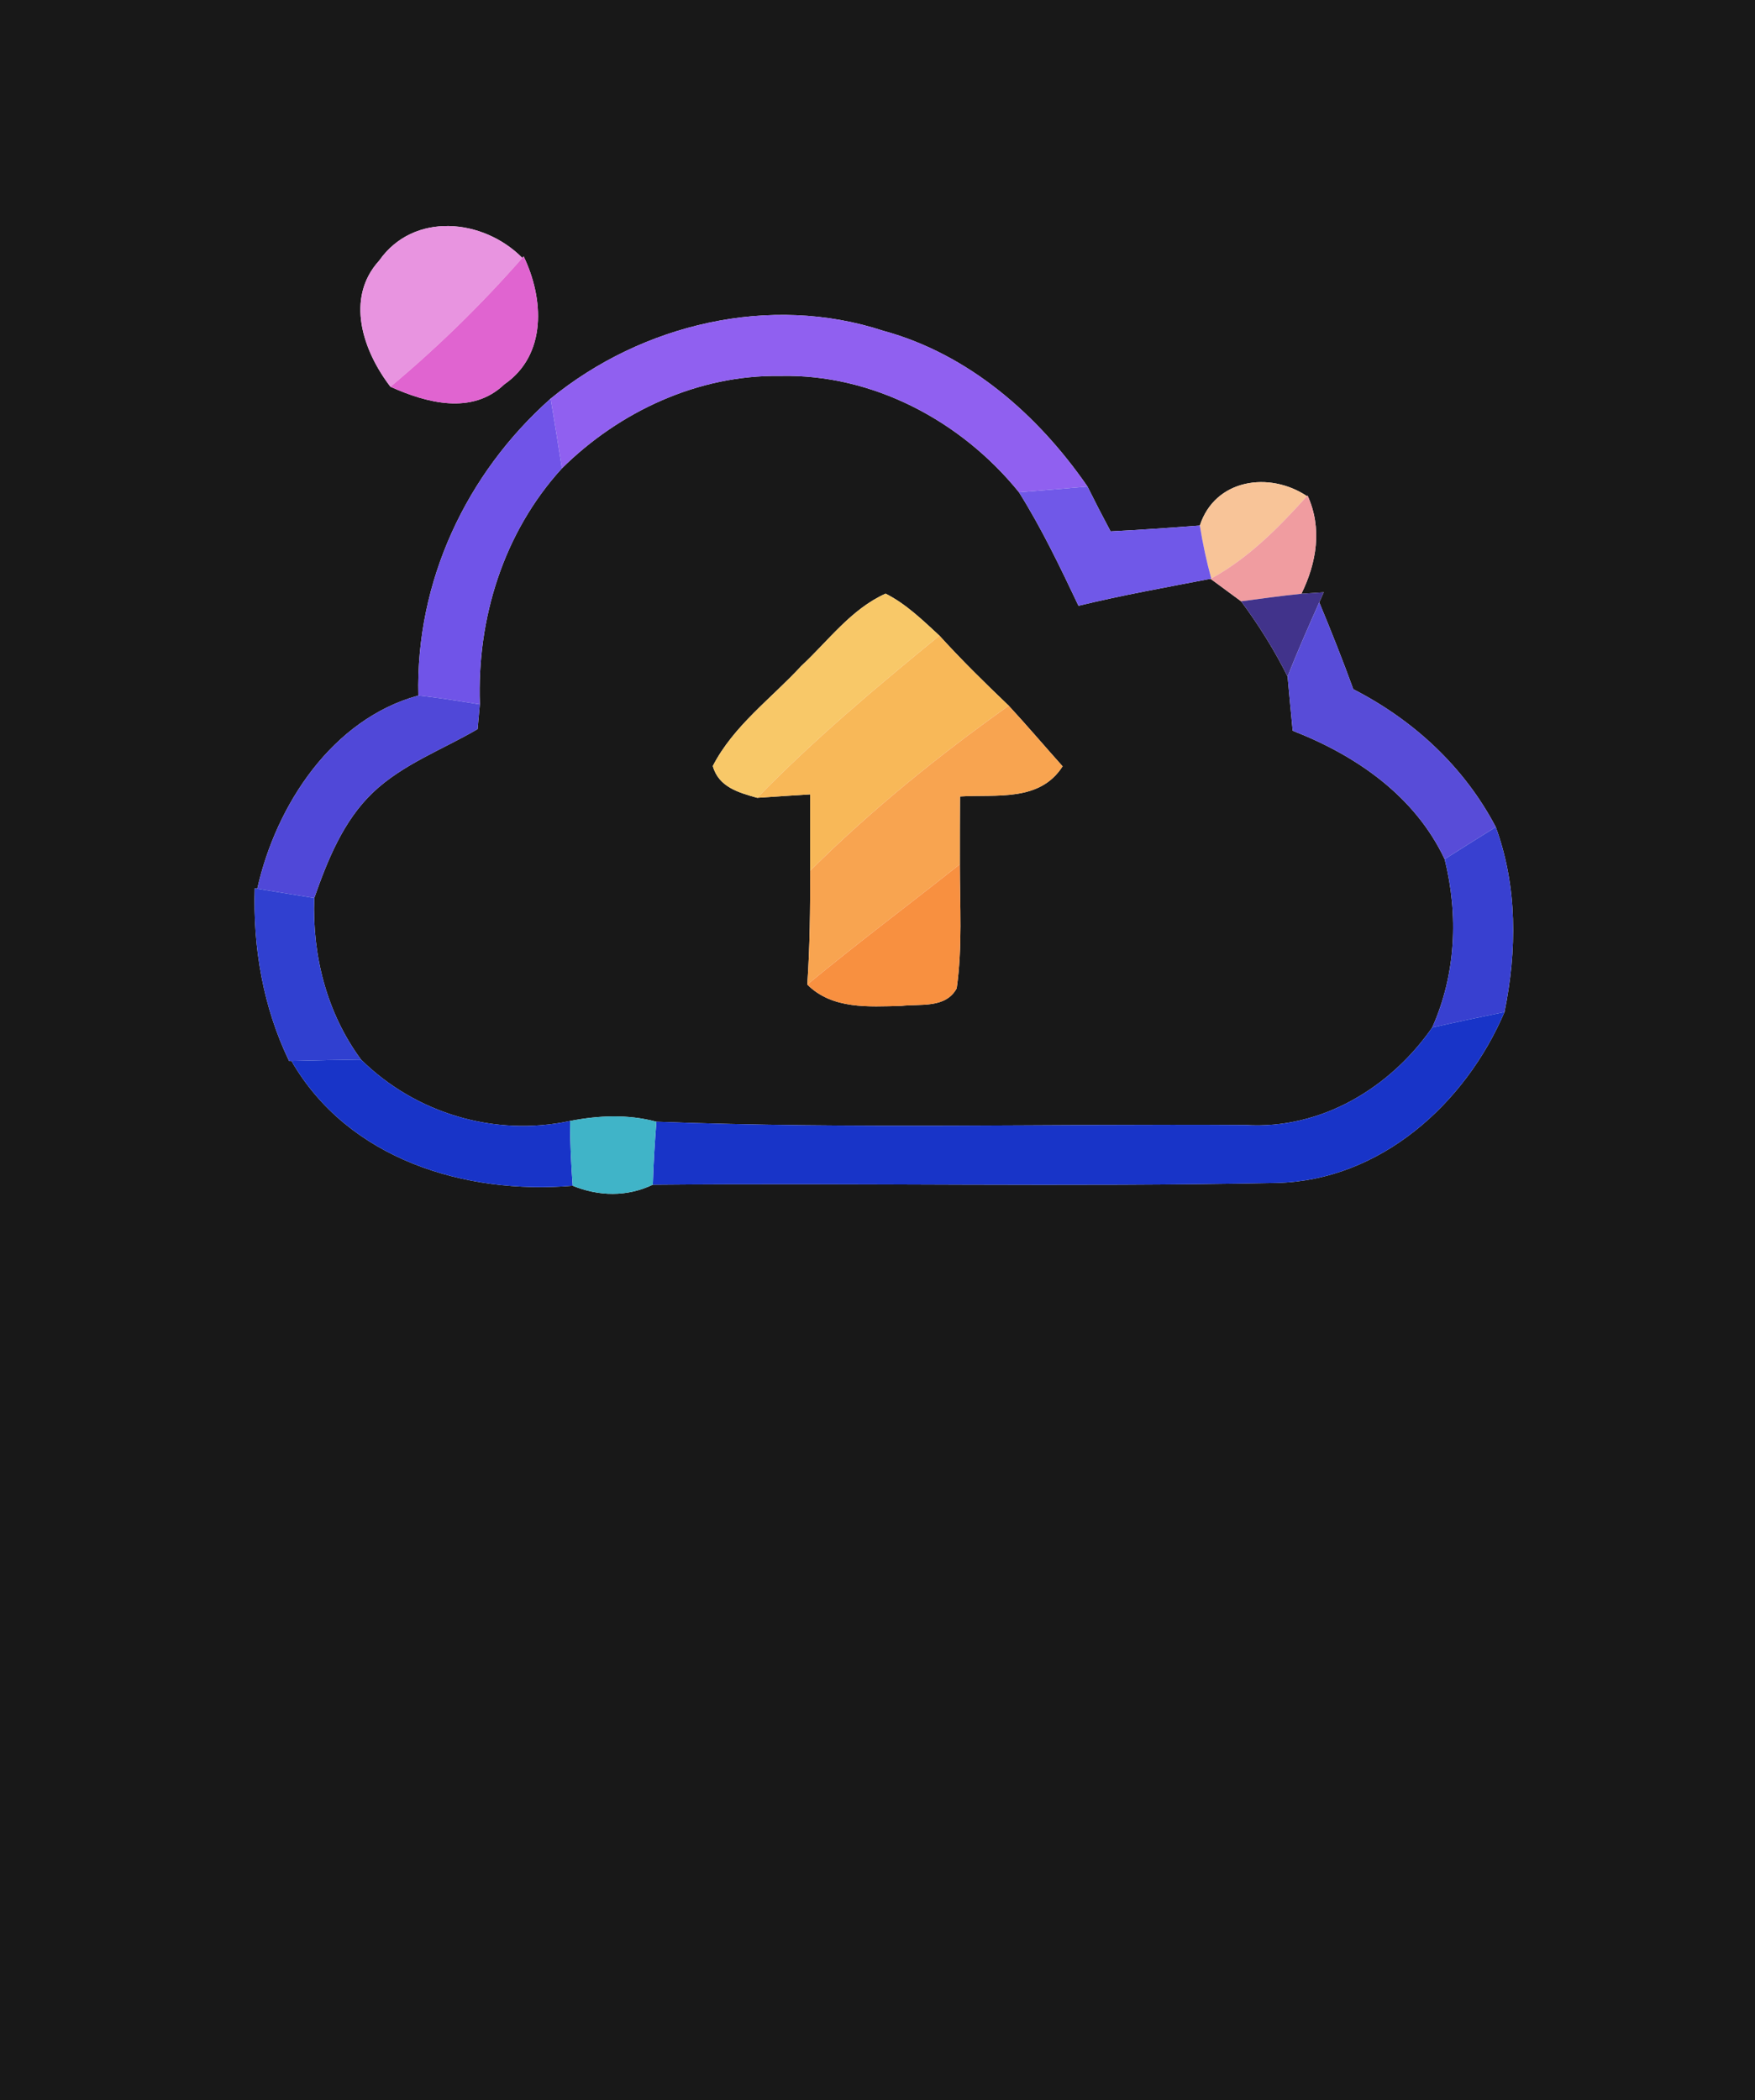 <?xml version="1.0" encoding="UTF-8" ?>
<!DOCTYPE svg PUBLIC "-//W3C//DTD SVG 1.1//EN" "http://www.w3.org/Graphics/SVG/1.1/DTD/svg11.dtd">
<svg width="117px" height="140px" viewBox="0 0 117 140" version="1.1" xmlns="http://www.w3.org/2000/svg">
<g id="#181818ff">
<path fill="#181818" opacity="1.00" d=" M 0.00 0.00 L 117.00 0.00 L 117.00 140.00 L 0.00 140.00 L 0.00 0.00 M 25.28 17.37 C 22.99 19.88 24.20 23.40 26.03 25.78 C 28.43 26.86 31.47 27.68 33.62 25.62 C 36.48 23.65 36.26 19.89 34.91 17.09 L 34.82 17.19 C 32.22 14.56 27.57 14.10 25.28 17.37 M 36.71 26.57 C 31.07 31.58 27.71 38.76 27.89 46.36 C 22.16 47.93 18.41 53.63 17.15 59.24 L 16.98 59.21 C 16.86 63.18 17.54 67.13 19.27 70.72 L 19.43 70.72 C 23.21 77.28 31.00 79.64 38.18 79.04 C 39.93 79.75 41.79 79.79 43.52 78.97 C 57.38 78.84 71.25 79.13 85.11 78.85 C 92.02 78.69 97.69 73.58 100.30 67.46 C 101.13 63.36 101.17 59.11 99.72 55.13 C 97.61 51.11 94.24 48.00 90.22 45.94 C 89.51 43.99 88.75 42.07 87.95 40.15 L 88.25 39.48 C 87.88 39.51 87.13 39.55 86.76 39.58 C 87.78 37.50 88.16 35.20 87.17 33.03 L 87.13 33.07 C 84.63 31.40 81.00 31.92 79.99 35.03 C 78.01 35.18 76.03 35.32 74.04 35.42 C 73.51 34.43 73.00 33.44 72.50 32.43 C 69.20 27.65 64.58 23.60 58.89 22.05 C 51.33 19.57 42.81 21.59 36.71 26.57 Z" />
<path fill="#181818" opacity="1.00" d=" M 37.46 31.22 C 41.30 27.42 46.55 24.98 52.00 25.06 C 58.18 24.91 64.09 28.06 67.93 32.81 C 69.45 35.23 70.68 37.81 71.90 40.38 C 74.81 39.67 77.76 39.15 80.70 38.58 C 81.21 38.95 82.23 39.70 82.74 40.08 C 83.91 41.66 84.96 43.33 85.84 45.10 C 85.95 46.30 86.06 47.51 86.18 48.71 C 90.41 50.36 94.32 53.05 96.31 57.27 C 97.24 61.00 97.06 64.96 95.48 68.49 C 92.67 72.53 88.08 75.29 83.05 74.99 C 69.96 74.90 56.84 75.27 43.76 74.77 C 41.85 74.26 39.91 74.35 38.00 74.72 C 32.98 75.79 27.71 74.22 24.07 70.63 C 21.78 67.52 20.81 63.69 20.95 59.86 C 21.84 57.33 22.88 54.72 24.86 52.83 C 26.86 50.93 29.50 49.97 31.84 48.60 C 31.88 48.19 31.95 47.36 31.99 46.95 C 31.79 41.22 33.56 35.50 37.46 31.22 M 53.42 44.39 C 51.41 46.57 48.90 48.38 47.52 51.06 C 47.91 52.47 49.25 52.83 50.48 53.18 C 51.36 53.12 53.12 53.00 54.01 52.95 C 54.01 54.64 54.01 56.34 54.01 58.04 C 54.02 60.57 53.99 63.11 53.82 65.63 C 55.49 67.29 57.90 67.10 60.07 67.05 C 61.35 66.90 63.04 67.24 63.78 65.88 C 64.17 63.14 63.99 60.36 63.99 57.61 C 63.99 56.10 63.99 54.60 64.00 53.09 C 66.42 52.94 69.31 53.47 70.84 51.08 C 69.64 49.74 68.47 48.36 67.25 47.04 C 65.66 45.52 64.10 43.99 62.63 42.37 C 61.51 41.34 60.41 40.26 59.04 39.57 C 56.74 40.60 55.22 42.72 53.42 44.39 Z" />
</g>
<g id="#e894e0ff">
<path fill="#e894e0" opacity="1.00" d=" M 25.28 17.37 C 27.57 14.10 32.22 14.56 34.82 17.19 C 32.12 20.27 29.18 23.15 26.03 25.78 C 24.20 23.40 22.99 19.88 25.28 17.37 Z" />
</g>
<g id="#e064d0ff">
<path fill="#e064d0" opacity="1.00" d=" M 34.82 17.19 L 34.91 17.09 C 36.26 19.89 36.48 23.65 33.62 25.62 C 31.47 27.68 28.43 26.86 26.03 25.78 C 29.18 23.15 32.12 20.27 34.82 17.19 Z" />
</g>
<g id="#9060f0ff">
<path fill="#9060f0" opacity="1.00" d=" M 36.71 26.57 C 42.81 21.59 51.33 19.57 58.89 22.05 C 64.58 23.60 69.20 27.65 72.50 32.43 C 70.98 32.57 69.45 32.69 67.93 32.81 C 64.09 28.06 58.18 24.91 52.00 25.06 C 46.55 24.98 41.30 27.42 37.46 31.22 C 37.22 29.67 36.97 28.12 36.71 26.57 Z" />
</g>
<g id="#7054e8ff">
<path fill="#7054e8" opacity="1.00" d=" M 27.89 46.36 C 27.71 38.76 31.07 31.58 36.71 26.57 C 36.97 28.12 37.22 29.67 37.46 31.22 C 33.56 35.50 31.79 41.22 31.99 46.95 C 30.62 46.73 29.26 46.51 27.89 46.36 Z" />
</g>
<g id="#f8c498ff">
<path fill="#f8c498" opacity="1.00" d=" M 79.99 35.03 C 81.00 31.92 84.63 31.40 87.13 33.07 C 85.25 35.16 83.24 37.20 80.75 38.56 C 80.43 37.40 80.18 36.22 79.99 35.03 Z" />
</g>
<g id="#7058e8ff">
<path fill="#7058e8" opacity="1.00" d=" M 67.93 32.81 C 69.45 32.69 70.98 32.57 72.50 32.43 C 73.00 33.44 73.51 34.43 74.04 35.42 C 76.03 35.32 78.01 35.18 79.99 35.03 C 80.18 36.22 80.43 37.40 80.75 38.56 L 80.70 38.58 C 77.76 39.15 74.81 39.67 71.90 40.38 C 70.68 37.81 69.45 35.23 67.93 32.81 Z" />
</g>
<g id="#f09ca0ff">
<path fill="#f09ca0" opacity="1.00" d=" M 87.13 33.07 L 87.17 33.03 C 88.16 35.20 87.78 37.50 86.76 39.58 C 85.42 39.71 84.08 39.91 82.74 40.08 C 82.23 39.70 81.21 38.95 80.70 38.58 L 80.75 38.56 C 83.24 37.20 85.25 35.16 87.13 33.07 Z" />
</g>
<g id="#41338bff">
<path fill="#41338b" opacity="1.00" d=" M 82.74 40.08 C 84.08 39.91 85.42 39.71 86.76 39.58 C 87.13 39.55 87.88 39.51 88.25 39.48 L 87.95 40.15 C 87.22 41.79 86.49 43.43 85.84 45.10 C 84.96 43.33 83.91 41.66 82.74 40.08 Z" />
</g>
<g id="#f8c868ff">
<path fill="#f8c868" opacity="1.00" d=" M 53.42 44.39 C 55.22 42.72 56.74 40.60 59.04 39.57 C 60.41 40.26 61.51 41.34 62.63 42.37 C 58.43 45.80 54.27 49.29 50.48 53.18 C 49.25 52.83 47.91 52.47 47.52 51.06 C 48.90 48.38 51.41 46.57 53.42 44.39 Z" />
</g>
<g id="#584cd8ff">
<path fill="#584cd8" opacity="1.00" d=" M 85.84 45.10 C 86.49 43.43 87.22 41.79 87.95 40.15 C 88.75 42.07 89.51 43.99 90.22 45.94 C 94.24 48.00 97.61 51.11 99.72 55.13 C 98.58 55.84 97.44 56.55 96.31 57.27 C 94.32 53.05 90.41 50.36 86.18 48.71 C 86.06 47.51 85.95 46.30 85.84 45.10 Z" />
</g>
<g id="#f8b858ff">
<path fill="#f8b858" opacity="1.00" d=" M 50.48 53.18 C 54.27 49.29 58.43 45.80 62.63 42.37 C 64.10 43.99 65.66 45.52 67.25 47.04 C 62.56 50.37 58.09 53.99 54.01 58.04 C 54.01 56.34 54.01 54.64 54.01 52.95 C 53.12 53.00 51.36 53.12 50.48 53.18 Z" />
</g>
<g id="#5048d8ff">
<path fill="#5048d8" opacity="1.00" d=" M 17.15 59.24 C 18.41 53.63 22.16 47.93 27.89 46.36 C 29.26 46.51 30.62 46.73 31.99 46.95 C 31.95 47.36 31.88 48.19 31.84 48.60 C 29.50 49.97 26.86 50.93 24.86 52.83 C 22.88 54.72 21.84 57.33 20.95 59.86 C 19.68 59.65 18.42 59.45 17.15 59.24 Z" />
</g>
<g id="#f8a450ff">
<path fill="#f8a450" opacity="1.00" d=" M 54.01 58.04 C 58.09 53.99 62.56 50.37 67.25 47.04 C 68.47 48.36 69.64 49.74 70.84 51.08 C 69.31 53.47 66.42 52.94 64.00 53.09 C 63.99 54.60 63.99 56.10 63.99 57.61 C 60.61 60.29 57.15 62.88 53.82 65.63 C 53.99 63.11 54.02 60.57 54.01 58.04 Z" />
</g>
<g id="#3840d0ff">
<path fill="#3840d0" opacity="1.00" d=" M 99.72 55.13 C 101.17 59.11 101.13 63.36 100.30 67.46 C 98.69 67.79 97.08 68.13 95.48 68.49 C 97.06 64.96 97.24 61.00 96.31 57.27 C 97.44 56.55 98.58 55.84 99.72 55.13 Z" />
</g>
<g id="#f89040ff">
<path fill="#f89040" opacity="1.00" d=" M 53.82 65.63 C 57.15 62.88 60.61 60.29 63.99 57.61 C 63.99 60.36 64.17 63.14 63.78 65.88 C 63.04 67.24 61.35 66.90 60.07 67.05 C 57.90 67.10 55.49 67.29 53.82 65.63 Z" />
</g>
<g id="#3040d0ff">
<path fill="#3040d0" opacity="1.00" d=" M 16.98 59.21 L 17.15 59.24 C 18.42 59.45 19.68 59.65 20.95 59.86 C 20.81 63.69 21.78 67.52 24.07 70.63 C 22.52 70.65 20.98 70.68 19.43 70.72 L 19.27 70.72 C 17.54 67.13 16.86 63.18 16.98 59.21 Z" />
</g>
<g id="#1834c8ff">
<path fill="#1834c8" opacity="1.00" d=" M 95.48 68.49 C 97.08 68.13 98.69 67.79 100.30 67.46 C 97.69 73.58 92.02 78.69 85.11 78.85 C 71.25 79.13 57.38 78.84 43.52 78.97 C 43.56 77.57 43.65 76.17 43.76 74.77 C 56.84 75.27 69.96 74.90 83.05 74.99 C 88.08 75.29 92.67 72.53 95.48 68.49 Z" />
<path fill="#1834c8" opacity="1.00" d=" M 19.43 70.72 C 20.98 70.68 22.52 70.65 24.07 70.63 C 27.71 74.22 32.98 75.79 38.00 74.72 C 38.01 76.16 38.07 77.60 38.18 79.04 C 31.00 79.64 23.21 77.28 19.43 70.72 Z" />
</g>
<g id="#40b4c8ff">
<path fill="#40b4c8" opacity="1.00" d=" M 38.00 74.72 C 39.91 74.35 41.85 74.26 43.76 74.77 C 43.65 76.17 43.56 77.57 43.52 78.97 C 41.79 79.79 39.93 79.75 38.18 79.04 C 38.07 77.60 38.01 76.16 38.00 74.72 Z" />
</g>
</svg>
